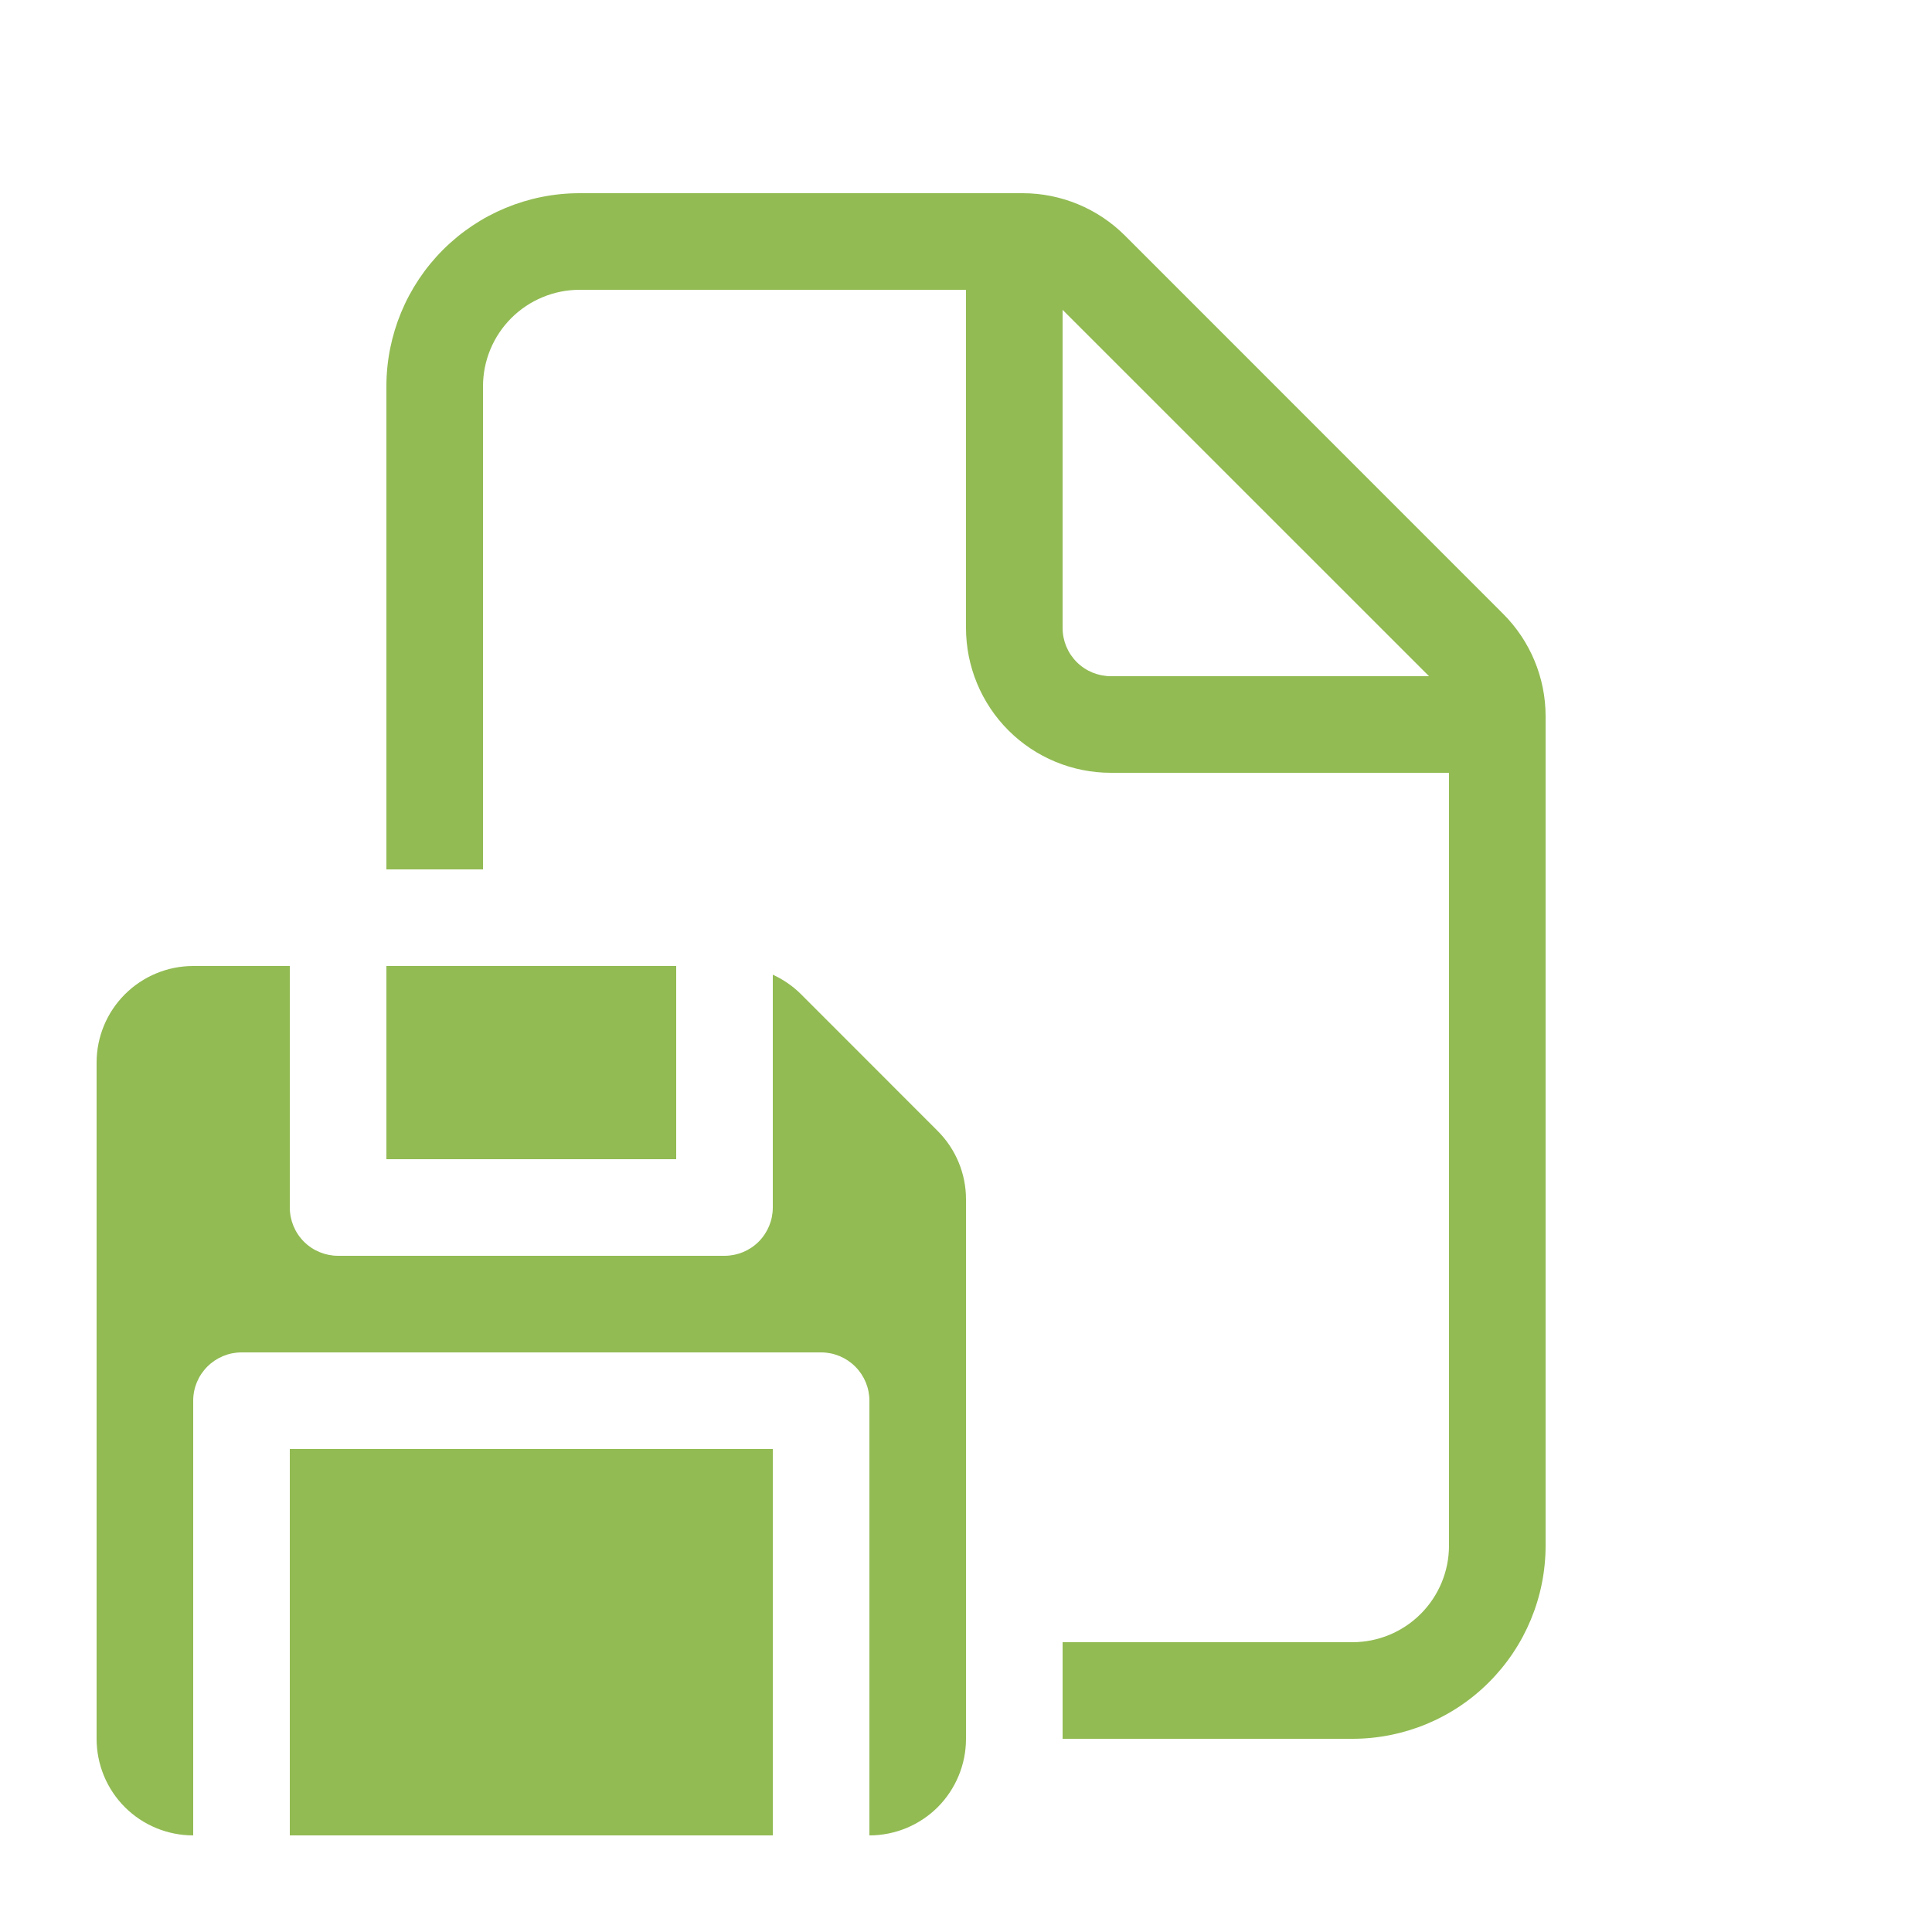 <svg width="24" height="24" viewBox="0 0 24 24" fill="none" xmlns="http://www.w3.org/2000/svg">
<path d="M7.2 2.4C6.563 2.4 5.953 2.653 5.503 3.103C5.053 3.553 4.8 4.164 4.8 4.8V10.8H6V4.8C6 4.482 6.126 4.177 6.351 3.952C6.576 3.727 6.882 3.6 7.2 3.6H12V7.8C12 8.278 12.19 8.736 12.527 9.073C12.865 9.411 13.323 9.6 13.8 9.6H18V19.2C18 19.519 17.873 19.824 17.648 20.049C17.423 20.274 17.118 20.4 16.8 20.4H13.2V21.6H16.8C17.436 21.6 18.047 21.348 18.497 20.897C18.947 20.447 19.2 19.837 19.2 19.2V8.897C19.2 8.42 19.01 7.962 18.672 7.625L13.975 2.927C13.638 2.59 13.18 2.4 12.703 2.4H7.2ZM17.752 8.4H13.8C13.641 8.4 13.488 8.337 13.376 8.225C13.263 8.112 13.2 7.96 13.2 7.8V3.849L17.752 8.4ZM4.8 12H8.4V14.4H4.8V12ZM2.4 12H3.6V15C3.6 15.159 3.663 15.312 3.776 15.425C3.888 15.537 4.041 15.6 4.2 15.6H9C9.159 15.6 9.312 15.537 9.424 15.425C9.537 15.312 9.6 15.159 9.6 15V12.108C9.731 12.168 9.85 12.25 9.952 12.352L11.648 14.049C11.873 14.274 12 14.579 12 14.897V21.6C12 21.919 11.873 22.224 11.649 22.449C11.423 22.674 11.118 22.8 10.8 22.8V17.4C10.8 17.241 10.737 17.089 10.624 16.976C10.512 16.864 10.359 16.8 10.2 16.8H3C2.841 16.8 2.688 16.864 2.576 16.976C2.463 17.089 2.4 17.241 2.4 17.4V22.8C2.082 22.8 1.776 22.674 1.551 22.449C1.326 22.224 1.2 21.919 1.2 21.6V13.2C1.2 12.882 1.326 12.577 1.551 12.352C1.776 12.127 2.082 12 2.4 12ZM9.6 18V22.8H3.6V18H9.6Z" fill="#92BB53"/>
</svg>
